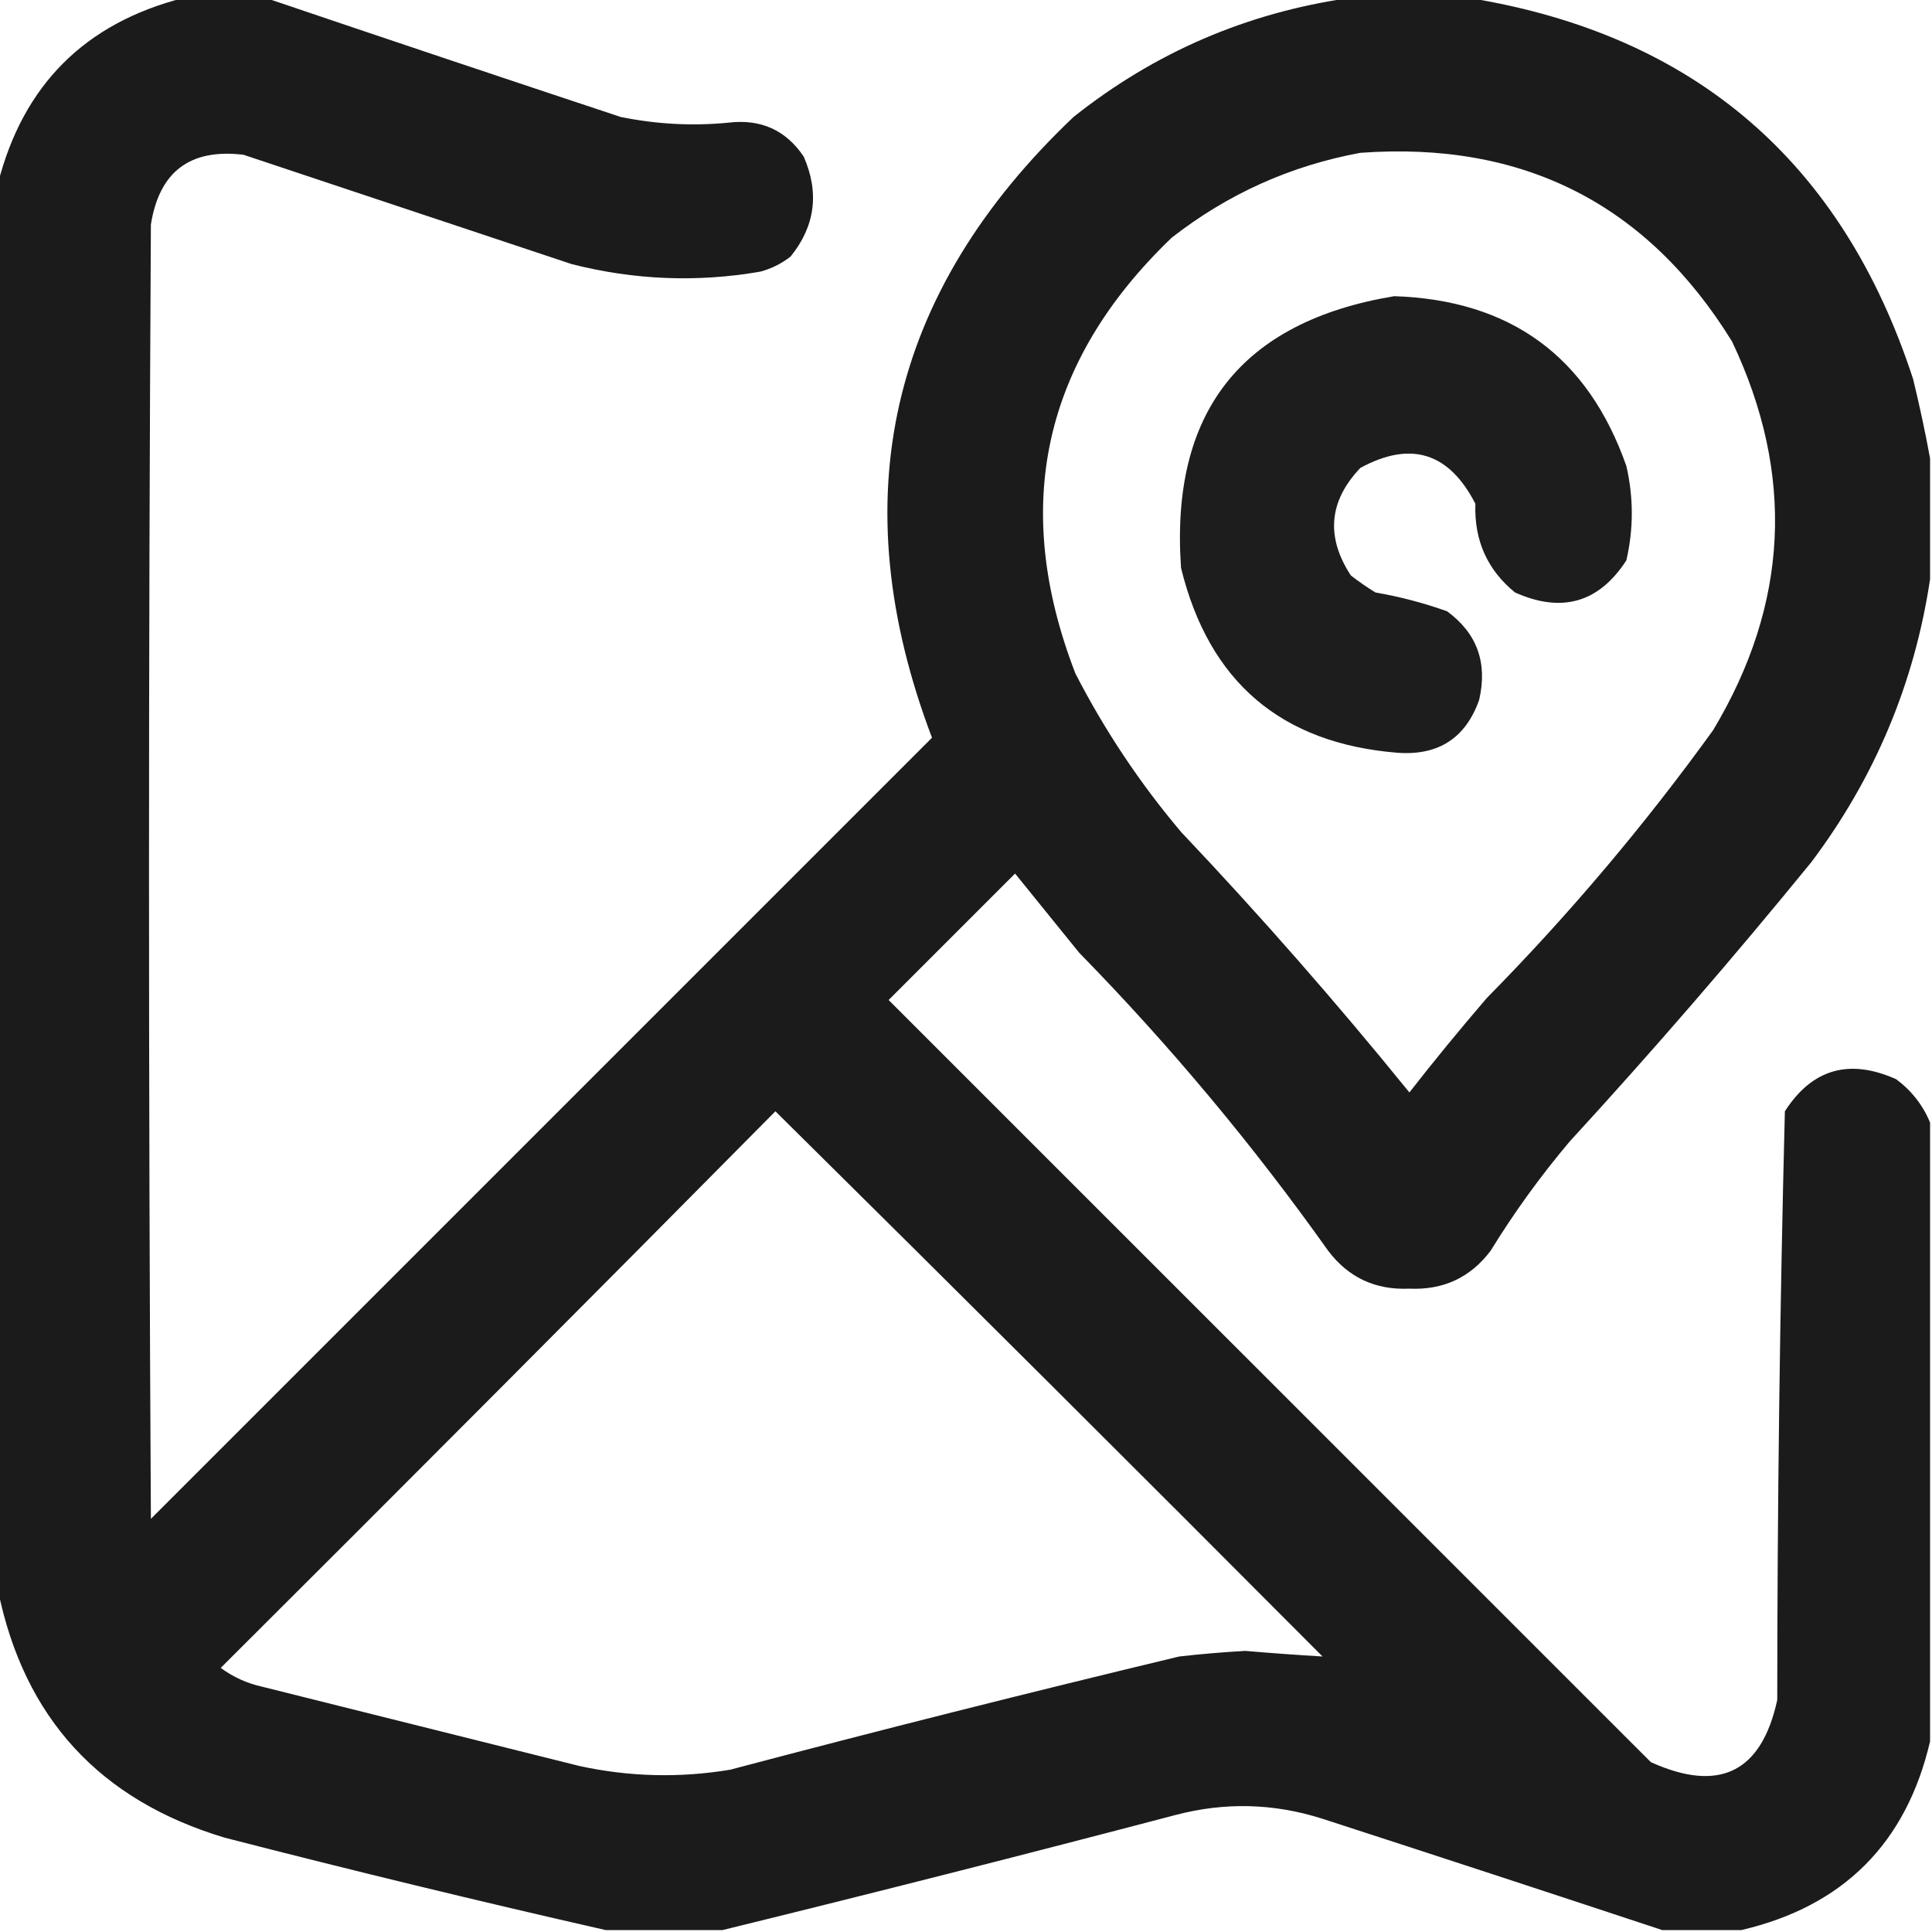 <svg width="20" height="20" viewBox="0 0 20 20" fill="none" xmlns="http://www.w3.org/2000/svg">
<g clip-path="url(#clip0_327_1722)">
<path opacity="0.977" fill-rule="evenodd" clip-rule="evenodd" d="M1.895 -0.02C2.181 -0.02 2.467 -0.02 2.754 -0.02C3.972 0.393 5.196 0.803 6.426 1.211C6.796 1.286 7.167 1.306 7.539 1.27C7.874 1.229 8.135 1.346 8.32 1.621C8.484 1.996 8.438 2.342 8.184 2.656C8.09 2.729 7.986 2.781 7.871 2.812C7.217 2.925 6.566 2.899 5.918 2.734C4.785 2.357 3.652 1.979 2.52 1.602C1.968 1.536 1.649 1.776 1.562 2.324C1.536 6.79 1.536 11.257 1.562 15.723C4.258 13.027 6.953 10.332 9.648 7.637C8.711 5.168 9.2 3.026 11.113 1.211C11.953 0.543 12.904 0.133 13.965 -0.02C14.382 -0.02 14.798 -0.02 15.215 -0.02C17.542 0.361 19.072 1.676 19.805 3.926C19.872 4.203 19.931 4.476 19.98 4.746C19.98 5.163 19.98 5.579 19.98 5.996C19.818 7.074 19.408 8.051 18.75 8.926C17.946 9.912 17.113 10.876 16.25 11.816C15.948 12.173 15.675 12.551 15.43 12.949C15.22 13.226 14.94 13.356 14.59 13.34C14.24 13.356 13.96 13.226 13.75 12.949C12.974 11.856 12.115 10.827 11.172 9.863C10.95 9.59 10.729 9.316 10.508 9.043C10.072 9.479 9.635 9.915 9.199 10.352C11.829 12.982 14.46 15.612 17.09 18.242C17.799 18.562 18.235 18.347 18.398 17.598C18.399 15.564 18.425 13.533 18.477 11.504C18.759 11.065 19.143 10.955 19.629 11.172C19.789 11.291 19.906 11.441 19.98 11.621C19.98 13.757 19.98 15.892 19.98 18.027C19.733 19.082 19.082 19.733 18.027 19.98C17.754 19.98 17.48 19.98 17.207 19.98C16.041 19.594 14.869 19.21 13.691 18.828C13.188 18.667 12.68 18.654 12.168 18.789C10.603 19.2 9.041 19.597 7.48 19.98C7.077 19.98 6.673 19.98 6.27 19.98C4.955 19.681 3.64 19.362 2.324 19.023C1.03 18.634 0.249 17.782 -0.02 16.465C-0.02 11.608 -0.02 6.751 -0.02 1.895C0.241 0.879 0.879 0.241 1.895 -0.02ZM14.082 1.582C15.768 1.459 17.05 2.11 17.93 3.535C18.583 4.911 18.518 6.252 17.734 7.559C17.026 8.54 16.245 9.465 15.391 10.332C15.115 10.653 14.848 10.978 14.59 11.309C13.839 10.383 13.052 9.484 12.227 8.613C11.801 8.109 11.436 7.562 11.133 6.973C10.463 5.243 10.796 3.739 12.129 2.461C12.709 2.008 13.36 1.715 14.082 1.582ZM8.027 11.504C9.921 13.377 11.809 15.259 13.691 17.148C13.426 17.132 13.159 17.113 12.891 17.09C12.662 17.103 12.434 17.122 12.207 17.148C10.653 17.521 9.103 17.911 7.559 18.32C7.035 18.407 6.514 18.394 5.996 18.281C4.902 18.008 3.809 17.734 2.715 17.461C2.557 17.426 2.414 17.361 2.285 17.266C4.207 15.35 6.121 13.43 8.027 11.504Z" fill="#171717"/>
<path opacity="0.969" fill-rule="evenodd" clip-rule="evenodd" d="M14.433 3.066C15.638 3.106 16.438 3.692 16.836 4.824C16.911 5.151 16.911 5.476 16.836 5.801C16.552 6.239 16.168 6.35 15.683 6.133C15.396 5.899 15.26 5.593 15.273 5.215C15.001 4.684 14.604 4.56 14.082 4.844C13.756 5.187 13.723 5.559 13.984 5.957C14.065 6.02 14.15 6.079 14.238 6.133C14.492 6.177 14.739 6.242 14.98 6.328C15.291 6.556 15.401 6.862 15.312 7.246C15.172 7.64 14.892 7.822 14.472 7.793C13.263 7.697 12.515 7.059 12.226 5.879C12.113 4.268 12.848 3.33 14.433 3.066Z" fill="#171717"/>
</g>
<defs>
<clipPath id="clip0_327_1722">
<rect width="20" height="20" fill="white"/>
</clipPath>
</defs>
</svg>
